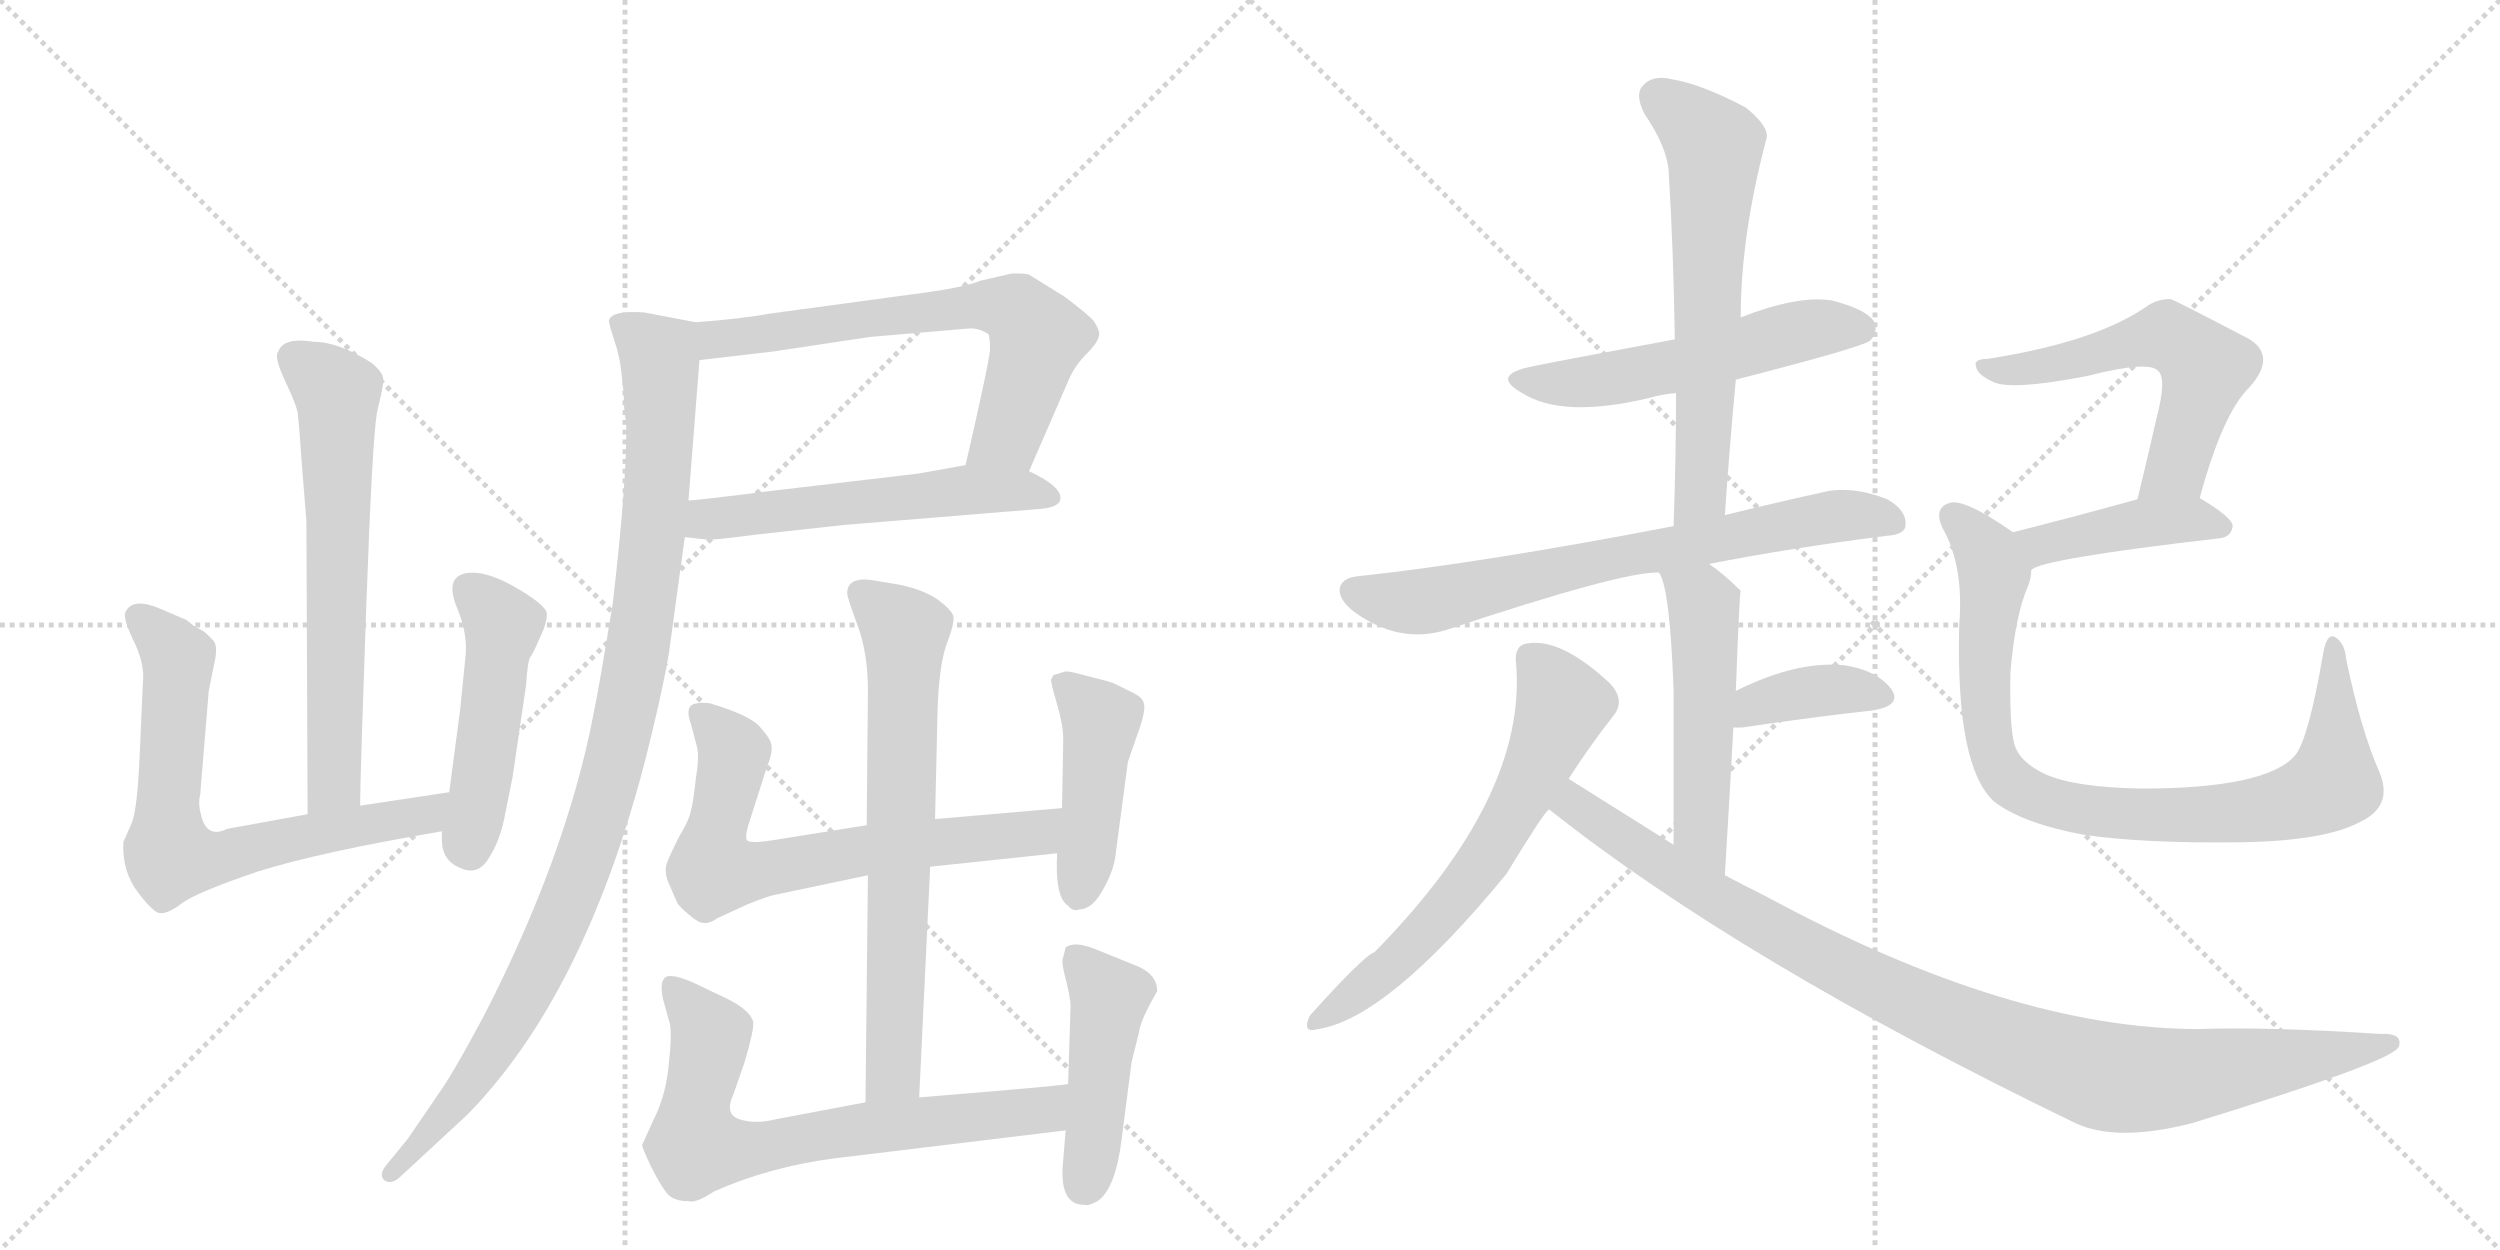 <svg version="1.1" viewBox="0 0 2048 1024" xmlns="http://www.w3.org/2000/svg">
  <g stroke="lightgray" stroke-dasharray="1,1" stroke-width="1" transform="scale(4, 4)">
    <line x1="0" y1="0" x2="256" y2="256"></line>
    <line x1="256" y1="0" x2="0" y2="256"></line>
    <line x1="128" y1="0" x2="128" y2="256"></line>
    <line x1="0" y1="128" x2="256" y2="128"></line>
    <line x1="256" y1="0" x2="512" y2="256"></line>
    <line x1="512" y1="0" x2="256" y2="256"></line>
    <line x1="384" y1="0" x2="384" y2="256"></line>
    <line x1="256" y1="128" x2="512" y2="128"></line>
  </g>
<g transform="scale(1, -1) translate(0, -850)">
   <style type="text/css">
    @keyframes keyframes0 {
      from {
       stroke: black;
       stroke-dashoffset: 644;
       stroke-width: 128;
       }
       68% {
       animation-timing-function: step-end;
       stroke: black;
       stroke-dashoffset: 0;
       stroke-width: 128;
       }
       to {
       stroke: black;
       stroke-width: 1024;
       }
       }
       #make-me-a-hanzi-animation-0 {
         animation: keyframes0 0.774s both;
         animation-delay: 0s;
         animation-timing-function: linear;
       }
    @keyframes keyframes1 {
      from {
       stroke: black;
       stroke-dashoffset: 696;
       stroke-width: 128;
       }
       69% {
       animation-timing-function: step-end;
       stroke: black;
       stroke-dashoffset: 0;
       stroke-width: 128;
       }
       to {
       stroke: black;
       stroke-width: 1024;
       }
       }
       #make-me-a-hanzi-animation-1 {
         animation: keyframes1 0.816s both;
         animation-delay: 0.774s;
         animation-timing-function: linear;
       }
    @keyframes keyframes2 {
      from {
       stroke: black;
       stroke-dashoffset: 477;
       stroke-width: 128;
       }
       61% {
       animation-timing-function: step-end;
       stroke: black;
       stroke-dashoffset: 0;
       stroke-width: 128;
       }
       to {
       stroke: black;
       stroke-width: 1024;
       }
       }
       #make-me-a-hanzi-animation-2 {
         animation: keyframes2 0.638s both;
         animation-delay: 1.59s;
         animation-timing-function: linear;
       }
    @keyframes keyframes3 {
      from {
       stroke: black;
       stroke-dashoffset: 656;
       stroke-width: 128;
       }
       68% {
       animation-timing-function: step-end;
       stroke: black;
       stroke-dashoffset: 0;
       stroke-width: 128;
       }
       to {
       stroke: black;
       stroke-width: 1024;
       }
       }
       #make-me-a-hanzi-animation-3 {
         animation: keyframes3 0.784s both;
         animation-delay: 2.229s;
         animation-timing-function: linear;
       }
    @keyframes keyframes4 {
      from {
       stroke: black;
       stroke-dashoffset: 556;
       stroke-width: 128;
       }
       64% {
       animation-timing-function: step-end;
       stroke: black;
       stroke-dashoffset: 0;
       stroke-width: 128;
       }
       to {
       stroke: black;
       stroke-width: 1024;
       }
       }
       #make-me-a-hanzi-animation-4 {
         animation: keyframes4 0.702s both;
         animation-delay: 3.013s;
         animation-timing-function: linear;
       }
    @keyframes keyframes5 {
      from {
       stroke: black;
       stroke-dashoffset: 1023;
       stroke-width: 128;
       }
       77% {
       animation-timing-function: step-end;
       stroke: black;
       stroke-dashoffset: 0;
       stroke-width: 128;
       }
       to {
       stroke: black;
       stroke-width: 1024;
       }
       }
       #make-me-a-hanzi-animation-5 {
         animation: keyframes5 1.083s both;
         animation-delay: 3.715s;
         animation-timing-function: linear;
       }
    @keyframes keyframes6 {
      from {
       stroke: black;
       stroke-dashoffset: 685;
       stroke-width: 128;
       }
       69% {
       animation-timing-function: step-end;
       stroke: black;
       stroke-dashoffset: 0;
       stroke-width: 128;
       }
       to {
       stroke: black;
       stroke-width: 1024;
       }
       }
       #make-me-a-hanzi-animation-6 {
         animation: keyframes6 0.807s both;
         animation-delay: 4.798s;
         animation-timing-function: linear;
       }
    @keyframes keyframes7 {
      from {
       stroke: black;
       stroke-dashoffset: 682;
       stroke-width: 128;
       }
       69% {
       animation-timing-function: step-end;
       stroke: black;
       stroke-dashoffset: 0;
       stroke-width: 128;
       }
       to {
       stroke: black;
       stroke-width: 1024;
       }
       }
       #make-me-a-hanzi-animation-7 {
         animation: keyframes7 0.805s both;
         animation-delay: 5.605s;
         animation-timing-function: linear;
       }
    @keyframes keyframes8 {
      from {
       stroke: black;
       stroke-dashoffset: 442;
       stroke-width: 128;
       }
       59% {
       animation-timing-function: step-end;
       stroke: black;
       stroke-dashoffset: 0;
       stroke-width: 128;
       }
       to {
       stroke: black;
       stroke-width: 1024;
       }
       }
       #make-me-a-hanzi-animation-8 {
         animation: keyframes8 0.61s both;
         animation-delay: 6.41s;
         animation-timing-function: linear;
       }
    @keyframes keyframes9 {
      from {
       stroke: black;
       stroke-dashoffset: 711;
       stroke-width: 128;
       }
       70% {
       animation-timing-function: step-end;
       stroke: black;
       stroke-dashoffset: 0;
       stroke-width: 128;
       }
       to {
       stroke: black;
       stroke-width: 1024;
       }
       }
       #make-me-a-hanzi-animation-9 {
         animation: keyframes9 0.829s both;
         animation-delay: 7.02s;
         animation-timing-function: linear;
       }
    @keyframes keyframes10 {
      from {
       stroke: black;
       stroke-dashoffset: 456;
       stroke-width: 128;
       }
       60% {
       animation-timing-function: step-end;
       stroke: black;
       stroke-dashoffset: 0;
       stroke-width: 128;
       }
       to {
       stroke: black;
       stroke-width: 1024;
       }
       }
       #make-me-a-hanzi-animation-10 {
         animation: keyframes10 0.621s both;
         animation-delay: 7.848s;
         animation-timing-function: linear;
       }
    @keyframes keyframes11 {
      from {
       stroke: black;
       stroke-dashoffset: 539;
       stroke-width: 128;
       }
       64% {
       animation-timing-function: step-end;
       stroke: black;
       stroke-dashoffset: 0;
       stroke-width: 128;
       }
       to {
       stroke: black;
       stroke-width: 1024;
       }
       }
       #make-me-a-hanzi-animation-11 {
         animation: keyframes11 0.689s both;
         animation-delay: 8.469s;
         animation-timing-function: linear;
       }
    @keyframes keyframes12 {
      from {
       stroke: black;
       stroke-dashoffset: 626;
       stroke-width: 128;
       }
       67% {
       animation-timing-function: step-end;
       stroke: black;
       stroke-dashoffset: 0;
       stroke-width: 128;
       }
       to {
       stroke: black;
       stroke-width: 1024;
       }
       }
       #make-me-a-hanzi-animation-12 {
         animation: keyframes12 0.759s both;
         animation-delay: 9.158s;
         animation-timing-function: linear;
       }
    @keyframes keyframes13 {
      from {
       stroke: black;
       stroke-dashoffset: 707;
       stroke-width: 128;
       }
       70% {
       animation-timing-function: step-end;
       stroke: black;
       stroke-dashoffset: 0;
       stroke-width: 128;
       }
       to {
       stroke: black;
       stroke-width: 1024;
       }
       }
       #make-me-a-hanzi-animation-13 {
         animation: keyframes13 0.825s both;
         animation-delay: 9.917s;
         animation-timing-function: linear;
       }
    @keyframes keyframes14 {
      from {
       stroke: black;
       stroke-dashoffset: 514;
       stroke-width: 128;
       }
       63% {
       animation-timing-function: step-end;
       stroke: black;
       stroke-dashoffset: 0;
       stroke-width: 128;
       }
       to {
       stroke: black;
       stroke-width: 1024;
       }
       }
       #make-me-a-hanzi-animation-14 {
         animation: keyframes14 0.668s both;
         animation-delay: 10.743s;
         animation-timing-function: linear;
       }
    @keyframes keyframes15 {
      from {
       stroke: black;
       stroke-dashoffset: 378;
       stroke-width: 128;
       }
       55% {
       animation-timing-function: step-end;
       stroke: black;
       stroke-dashoffset: 0;
       stroke-width: 128;
       }
       to {
       stroke: black;
       stroke-width: 1024;
       }
       }
       #make-me-a-hanzi-animation-15 {
         animation: keyframes15 0.558s both;
         animation-delay: 11.411s;
         animation-timing-function: linear;
       }
    @keyframes keyframes16 {
      from {
       stroke: black;
       stroke-dashoffset: 632;
       stroke-width: 128;
       }
       67% {
       animation-timing-function: step-end;
       stroke: black;
       stroke-dashoffset: 0;
       stroke-width: 128;
       }
       to {
       stroke: black;
       stroke-width: 1024;
       }
       }
       #make-me-a-hanzi-animation-16 {
         animation: keyframes16 0.764s both;
         animation-delay: 11.969s;
         animation-timing-function: linear;
       }
    @keyframes keyframes17 {
      from {
       stroke: black;
       stroke-dashoffset: 996;
       stroke-width: 128;
       }
       76% {
       animation-timing-function: step-end;
       stroke: black;
       stroke-dashoffset: 0;
       stroke-width: 128;
       }
       to {
       stroke: black;
       stroke-width: 1024;
       }
       }
       #make-me-a-hanzi-animation-17 {
         animation: keyframes17 1.061s both;
         animation-delay: 12.733s;
         animation-timing-function: linear;
       }
    @keyframes keyframes18 {
      from {
       stroke: black;
       stroke-dashoffset: 568;
       stroke-width: 128;
       }
       65% {
       animation-timing-function: step-end;
       stroke: black;
       stroke-dashoffset: 0;
       stroke-width: 128;
       }
       to {
       stroke: black;
       stroke-width: 1024;
       }
       }
       #make-me-a-hanzi-animation-18 {
         animation: keyframes18 0.712s both;
         animation-delay: 13.794s;
         animation-timing-function: linear;
       }
    @keyframes keyframes19 {
      from {
       stroke: black;
       stroke-dashoffset: 425;
       stroke-width: 128;
       }
       58% {
       animation-timing-function: step-end;
       stroke: black;
       stroke-dashoffset: 0;
       stroke-width: 128;
       }
       to {
       stroke: black;
       stroke-width: 1024;
       }
       }
       #make-me-a-hanzi-animation-19 {
         animation: keyframes19 0.596s both;
         animation-delay: 14.506s;
         animation-timing-function: linear;
       }
    @keyframes keyframes20 {
      from {
       stroke: black;
       stroke-dashoffset: 875;
       stroke-width: 128;
       }
       74% {
       animation-timing-function: step-end;
       stroke: black;
       stroke-dashoffset: 0;
       stroke-width: 128;
       }
       to {
       stroke: black;
       stroke-width: 1024;
       }
       }
       #make-me-a-hanzi-animation-20 {
         animation: keyframes20 0.962s both;
         animation-delay: 15.102s;
         animation-timing-function: linear;
       }
</style>
<path d="M 295 190 Q 295 211 300 352 Q 305 492 309 513 Q 314 533 314 539 Q 314 545 304 553 Q 277 570 257 570 Q 232 574 228 562 Q 224 558 234 537 Q 244 516 244 510 Q 245 503 247 473 L 251 423 L 252 183 C 252 153 295 160 295 190 Z" fill="lightgray"></path> 
<path d="M 368 201 L 295 190 L 252 183 L 186 171 Q 170 163 165 181 Q 162 192 164 199 L 171 284 L 175 304 Q 179 320 175 325 L 169 331 Q 167 333 161 336 Q 156 339 153 342 L 132 351 Q 109 361 103 349 Q 100 345 109 326 Q 119 306 117 290 L 114 222 Q 112 186 108 176 L 101 160 Q 100 136 113 119 Q 126 102 131 102 Q 137 101 149 110 Q 161 119 211 136 Q 262 152 362 169 C 392 174 398 205 368 201 Z" fill="lightgray"></path> 
<path d="M 381 309 L 377 269 L 368 201 L 362 169 L 362 162 Q 362 145 377 139 Q 392 132 401 148 Q 410 162 414 184 L 420 214 L 431 289 Q 432 306 434 311 Q 437 315 442 327 Q 448 339 448 347 Q 448 354 422 369 Q 396 384 380 380 Q 365 376 374 353 Q 384 330 381 309 Z" fill="lightgray"></path> 
<path d="M 843 464 L 876 540 Q 881 551 890 560 Q 899 569 900 574 Q 902 578 896 587 Q 892 592 872 607 L 843 625 Q 841 626 829 626 L 803 620 Q 788 614 748 609 L 630 593 Q 609 589 570 586 C 540 584 543 552 573 555 L 633 562 L 713 574 L 795 581 Q 803 581 810 576 Q 811 572 811 564 Q 811 556 791 469 C 784 440 831 436 843 464 Z" fill="lightgray"></path> 
<path d="M 619 412 L 692 420 L 851 433 Q 865 434 868 439 Q 873 450 843 464 C 822 475 821 474 791 469 L 752 462 L 633 448 Q 570 440 564 440 C 534 437 531 413 561 410 L 579 408 Q 581 407 619 412 Z" fill="lightgray"></path> 
<path d="M 570 586 L 528 594 Q 502 596 499 588 Q 498 587 503 572 Q 508 557 509 545 L 511 527 Q 511 511 513 505 Q 514 459 502 356 Q 491 288 486 264 Q 464 150 397 19 Q 373 -26 362 -42 L 334 -83 L 316 -105 Q 310 -113 315 -117 Q 321 -121 329 -113 L 383 -63 Q 478 34 528 225 Q 542 280 548 315 L 561 410 L 564 440 L 573 555 C 575 585 575 585 570 586 Z" fill="lightgray"></path> 
<path d="M 753 -49 L 762 140 L 766 179 L 768 266 Q 769 303 775 321 Q 782 339 781 345 Q 780 350 768 359 Q 756 367 737 371 L 713 375 Q 694 377 694 364 Q 694 361 702 339 Q 711 316 711 284 L 710 174 L 711 133 L 709 -53 C 709 -83 752 -79 753 -49 Z" fill="lightgray"></path> 
<path d="M 762 140 L 866 151 C 896 154 900 191 870 188 L 766 179 L 710 174 L 635 162 Q 617 159 613 161 Q 609 162 614 177 L 628 221 Q 633 233 632 239 Q 632 244 623 254 Q 615 264 581 274 Q 570 275 566 272 Q 562 268 566 257 L 571 238 Q 573 230 570 212 Q 568 193 566 186 Q 565 179 556 164 Q 548 148 546 142 Q 544 135 548 126 L 555 110 Q 557 107 564 101 Q 572 94 576 94 Q 581 93 588 98 L 612 109 Q 629 116 635 117 L 711 133 L 762 140 Z" fill="lightgray"></path> 
<path d="M 866 151 Q 864 115 875 108 Q 879 103 884 105 Q 895 105 904 122 Q 913 138 914 151 L 924 226 L 932 249 Q 939 268 937 274 Q 936 279 927 283 L 915 289 Q 911 291 907 292 L 880 299 Q 876 300 873 300 L 863 297 L 861 293 Q 861 290 866 273 Q 871 256 871 244 L 870 188 L 866 151 Z" fill="lightgray"></path> 
<path d="M 875 -38 Q 872 -39 813 -44 L 753 -49 L 709 -53 L 635 -67 Q 619 -71 606 -67 Q 593 -63 601 -46 L 610 -20 Q 618 7 617 13 Q 614 24 589 35 L 568 45 Q 552 52 546 50 Q 540 47 543 32 L 548 14 Q 551 6 548 -20 Q 546 -46 536 -66 L 526 -88 Q 526 -90 533 -105 Q 541 -121 546 -127 Q 551 -134 564 -134 Q 570 -136 585 -126 Q 630 -106 683 -99 L 873 -76 C 903 -72 905 -34 875 -38 Z" fill="lightgray"></path> 
<path d="M 888 -137 Q 892 -138 899 -134 Q 914 -124 919 -82 L 927 -20 L 933 4 Q 934 14 948 38 Q 948 51 933 58 L 896 73 Q 880 79 873 74 L 871 66 Q 869 63 873 48 Q 877 32 877 26 L 875 -38 L 873 -76 L 871 -100 Q 867 -137 888 -137 Z" fill="lightgray"></path> 
<path d="M 1422 539 Q 1527 566 1532 571 Q 1539 578 1535 587 Q 1528 597 1500 604 Q 1472 608 1426 590 L 1372 572 Q 1275 554 1256 550 Q 1220 543 1247 528 Q 1280 507 1351 524 Q 1361 527 1373 528 L 1422 539 Z" fill="lightgray"></path> 
<path d="M 1413 428 Q 1417 486 1422 539 L 1426 590 Q 1426 657 1447 736 Q 1450 746 1430 762 Q 1394 781 1370 785 Q 1354 789 1346 780 Q 1339 773 1347 757 Q 1366 729 1367 709 Q 1371 643 1372 572 L 1373 528 Q 1373 476 1371 419 C 1370 389 1411 398 1413 428 Z" fill="lightgray"></path> 
<path d="M 1400 388 Q 1466 401 1545 411 Q 1561 412 1561 420 Q 1562 432 1546 441 Q 1521 451 1499 448 Q 1453 438 1413 428 L 1371 419 Q 1215 389 1113 378 Q 1101 377 1098 370 Q 1095 360 1109 349 Q 1146 322 1185 334 Q 1329 382 1359 381 L 1400 388 Z" fill="lightgray"></path> 
<path d="M 1413 133 Q 1417 199 1420 254 L 1422 284 Q 1425 365 1426 366 L 1425 367 Q 1412 380 1400 388 C 1376 406 1347 409 1359 381 Q 1368 369 1371 284 Q 1371 239 1371 158 C 1371 128 1411 103 1413 133 Z" fill="lightgray"></path> 
<path d="M 1420 254 Q 1423 254 1427 254 Q 1488 263 1534 268 Q 1559 272 1549 286 Q 1537 301 1511 305 Q 1472 309 1422 284 C 1395 271 1390 254 1420 254 Z" fill="lightgray"></path> 
<path d="M 1285 212 Q 1303 240 1322 264 Q 1332 277 1318 291 Q 1279 327 1252 323 Q 1240 322 1242 306 Q 1251 197 1126 70 Q 1117 67 1073 18 Q 1066 3 1080 7 Q 1137 16 1234 134 Q 1265 185 1269 187 L 1285 212 Z" fill="lightgray"></path> 
<path d="M 1269 187 Q 1425 63 1700 -70 Q 1734 -86 1796 -70 Q 1952 -22 1964 -9 Q 1964 -8 1965 -8 Q 1969 4 1950 3 Q 1857 9 1801 7 Q 1648 7 1448 115 Q 1430 124 1413 133 L 1371 158 Q 1328 185 1285 212 C 1260 228 1245 205 1269 187 Z" fill="lightgray"></path> 
<path d="M 1802 442 Q 1821 512 1843 533 Q 1865 558 1843 572 Q 1780 605 1778 605 Q 1768 605 1760 600 Q 1718 570 1628 556 Q 1616 556 1619 549 Q 1620 543 1633 537 Q 1648 530 1710 542 Q 1761 555 1768 546 Q 1775 540 1767 509 Q 1760 478 1751 441 C 1744 412 1794 413 1802 442 Z" fill="lightgray"></path> 
<path d="M 1664 383 Q 1671 392 1818 409 Q 1828 410 1829 419 Q 1829 426 1802 442 C 1787 451 1780 449 1751 441 Q 1693 425 1649 414 C 1620 407 1638 369 1664 383 Z" fill="lightgray"></path> 
<path d="M 1949 218 Q 1934 252 1922 310 Q 1921 323 1913 328 Q 1906 332 1903 314 Q 1891 244 1880 231 Q 1856 204 1754 204 Q 1699 205 1675 216 Q 1654 226 1650 241 Q 1646 257 1647 300 Q 1651 346 1661 369 Q 1664 376 1664 383 C 1669 401 1669 401 1649 414 Q 1609 442 1597 438 Q 1584 434 1591 418 Q 1609 387 1605 338 Q 1602 221 1634 193 Q 1658 175 1708 166 Q 1757 159 1835 160 Q 1905 161 1934 177 Q 1961 190 1949 218 Z" fill="lightgray"></path> 
      <clipPath id="make-me-a-hanzi-clip-0">
      <path d="M 295 190 Q 295 211 300 352 Q 305 492 309 513 Q 314 533 314 539 Q 314 545 304 553 Q 277 570 257 570 Q 232 574 228 562 Q 224 558 234 537 Q 244 516 244 510 Q 245 503 247 473 L 251 423 L 252 183 C 252 153 295 160 295 190 Z" fill="lightgray"></path>
      </clipPath>
      <path clip-path="url(#make-me-a-hanzi-clip-0)" d="M 240 557 L 276 528 L 274 216 L 258 191 " fill="none" id="make-me-a-hanzi-animation-0" stroke-dasharray="516 1032" stroke-linecap="round"></path>

      <clipPath id="make-me-a-hanzi-clip-1">
      <path d="M 368 201 L 295 190 L 252 183 L 186 171 Q 170 163 165 181 Q 162 192 164 199 L 171 284 L 175 304 Q 179 320 175 325 L 169 331 Q 167 333 161 336 Q 156 339 153 342 L 132 351 Q 109 361 103 349 Q 100 345 109 326 Q 119 306 117 290 L 114 222 Q 112 186 108 176 L 101 160 Q 100 136 113 119 Q 126 102 131 102 Q 137 101 149 110 Q 161 119 211 136 Q 262 152 362 169 C 392 174 398 205 368 201 Z" fill="lightgray"></path>
      </clipPath>
      <path clip-path="url(#make-me-a-hanzi-clip-1)" d="M 113 345 L 146 310 L 137 190 L 139 152 L 145 148 L 177 147 L 331 178 L 355 187 L 361 197 " fill="none" id="make-me-a-hanzi-animation-1" stroke-dasharray="568 1136" stroke-linecap="round"></path>

      <clipPath id="make-me-a-hanzi-clip-2">
      <path d="M 381 309 L 377 269 L 368 201 L 362 169 L 362 162 Q 362 145 377 139 Q 392 132 401 148 Q 410 162 414 184 L 420 214 L 431 289 Q 432 306 434 311 Q 437 315 442 327 Q 448 339 448 347 Q 448 354 422 369 Q 396 384 380 380 Q 365 376 374 353 Q 384 330 381 309 Z" fill="lightgray"></path>
      </clipPath>
      <path clip-path="url(#make-me-a-hanzi-clip-2)" d="M 386 364 L 411 335 L 385 154 " fill="none" id="make-me-a-hanzi-animation-2" stroke-dasharray="349 698" stroke-linecap="round"></path>

      <clipPath id="make-me-a-hanzi-clip-3">
      <path d="M 843 464 L 876 540 Q 881 551 890 560 Q 899 569 900 574 Q 902 578 896 587 Q 892 592 872 607 L 843 625 Q 841 626 829 626 L 803 620 Q 788 614 748 609 L 630 593 Q 609 589 570 586 C 540 584 543 552 573 555 L 633 562 L 713 574 L 795 581 Q 803 581 810 576 Q 811 572 811 564 Q 811 556 791 469 C 784 440 831 436 843 464 Z" fill="lightgray"></path>
      </clipPath>
      <path clip-path="url(#make-me-a-hanzi-clip-3)" d="M 580 563 L 587 572 L 728 592 L 792 599 L 833 596 L 848 578 L 848 563 L 825 494 L 799 480 " fill="none" id="make-me-a-hanzi-animation-3" stroke-dasharray="528 1056" stroke-linecap="round"></path>

      <clipPath id="make-me-a-hanzi-clip-4">
      <path d="M 619 412 L 692 420 L 851 433 Q 865 434 868 439 Q 873 450 843 464 C 822 475 821 474 791 469 L 752 462 L 633 448 Q 570 440 564 440 C 534 437 531 413 561 410 L 579 408 Q 581 407 619 412 Z" fill="lightgray"></path>
      </clipPath>
      <path clip-path="url(#make-me-a-hanzi-clip-4)" d="M 566 417 L 579 425 L 788 449 L 835 449 L 861 442 " fill="none" id="make-me-a-hanzi-animation-4" stroke-dasharray="428 856" stroke-linecap="round"></path>

      <clipPath id="make-me-a-hanzi-clip-5">
      <path d="M 570 586 L 528 594 Q 502 596 499 588 Q 498 587 503 572 Q 508 557 509 545 L 511 527 Q 511 511 513 505 Q 514 459 502 356 Q 491 288 486 264 Q 464 150 397 19 Q 373 -26 362 -42 L 334 -83 L 316 -105 Q 310 -113 315 -117 Q 321 -121 329 -113 L 383 -63 Q 478 34 528 225 Q 542 280 548 315 L 561 410 L 564 440 L 573 555 C 575 585 575 585 570 586 Z" fill="lightgray"></path>
      </clipPath>
      <path clip-path="url(#make-me-a-hanzi-clip-5)" d="M 506 587 L 540 556 L 542 507 L 531 374 L 498 205 L 453 81 L 427 29 L 377 -48 L 321 -111 " fill="none" id="make-me-a-hanzi-animation-5" stroke-dasharray="895 1790" stroke-linecap="round"></path>

      <clipPath id="make-me-a-hanzi-clip-6">
      <path d="M 753 -49 L 762 140 L 766 179 L 768 266 Q 769 303 775 321 Q 782 339 781 345 Q 780 350 768 359 Q 756 367 737 371 L 713 375 Q 694 377 694 364 Q 694 361 702 339 Q 711 316 711 284 L 710 174 L 711 133 L 709 -53 C 709 -83 752 -79 753 -49 Z" fill="lightgray"></path>
      </clipPath>
      <path clip-path="url(#make-me-a-hanzi-clip-6)" d="M 707 363 L 741 333 L 733 -9 L 729 -31 L 716 -45 " fill="none" id="make-me-a-hanzi-animation-6" stroke-dasharray="557 1114" stroke-linecap="round"></path>

      <clipPath id="make-me-a-hanzi-clip-7">
      <path d="M 762 140 L 866 151 C 896 154 900 191 870 188 L 766 179 L 710 174 L 635 162 Q 617 159 613 161 Q 609 162 614 177 L 628 221 Q 633 233 632 239 Q 632 244 623 254 Q 615 264 581 274 Q 570 275 566 272 Q 562 268 566 257 L 571 238 Q 573 230 570 212 Q 568 193 566 186 Q 565 179 556 164 Q 548 148 546 142 Q 544 135 548 126 L 555 110 Q 557 107 564 101 Q 572 94 576 94 Q 581 93 588 98 L 612 109 Q 629 116 635 117 L 711 133 L 762 140 Z" fill="lightgray"></path>
      </clipPath>
      <path clip-path="url(#make-me-a-hanzi-clip-7)" d="M 575 265 L 600 235 L 584 137 L 610 135 L 733 157 L 842 166 L 863 183 " fill="none" id="make-me-a-hanzi-animation-7" stroke-dasharray="554 1108" stroke-linecap="round"></path>

      <clipPath id="make-me-a-hanzi-clip-8">
      <path d="M 866 151 Q 864 115 875 108 Q 879 103 884 105 Q 895 105 904 122 Q 913 138 914 151 L 924 226 L 932 249 Q 939 268 937 274 Q 936 279 927 283 L 915 289 Q 911 291 907 292 L 880 299 Q 876 300 873 300 L 863 297 L 861 293 Q 861 290 866 273 Q 871 256 871 244 L 870 188 L 866 151 Z" fill="lightgray"></path>
      </clipPath>
      <path clip-path="url(#make-me-a-hanzi-clip-8)" d="M 869 291 L 902 260 L 884 120 " fill="none" id="make-me-a-hanzi-animation-8" stroke-dasharray="314 628" stroke-linecap="round"></path>

      <clipPath id="make-me-a-hanzi-clip-9">
      <path d="M 875 -38 Q 872 -39 813 -44 L 753 -49 L 709 -53 L 635 -67 Q 619 -71 606 -67 Q 593 -63 601 -46 L 610 -20 Q 618 7 617 13 Q 614 24 589 35 L 568 45 Q 552 52 546 50 Q 540 47 543 32 L 548 14 Q 551 6 548 -20 Q 546 -46 536 -66 L 526 -88 Q 526 -90 533 -105 Q 541 -121 546 -127 Q 551 -134 564 -134 Q 570 -136 585 -126 Q 630 -106 683 -99 L 873 -76 C 903 -72 905 -34 875 -38 Z" fill="lightgray"></path>
      </clipPath>
      <path clip-path="url(#make-me-a-hanzi-clip-9)" d="M 550 43 L 582 3 L 568 -71 L 570 -88 L 577 -90 L 627 -90 L 718 -73 L 855 -59 L 873 -44 " fill="none" id="make-me-a-hanzi-animation-9" stroke-dasharray="583 1166" stroke-linecap="round"></path>

      <clipPath id="make-me-a-hanzi-clip-10">
      <path d="M 888 -137 Q 892 -138 899 -134 Q 914 -124 919 -82 L 927 -20 L 933 4 Q 934 14 948 38 Q 948 51 933 58 L 896 73 Q 880 79 873 74 L 871 66 Q 869 63 873 48 Q 877 32 877 26 L 875 -38 L 873 -76 L 871 -100 Q 867 -137 888 -137 Z" fill="lightgray"></path>
      </clipPath>
      <path clip-path="url(#make-me-a-hanzi-clip-10)" d="M 879 68 L 909 31 L 888 -120 " fill="none" id="make-me-a-hanzi-animation-10" stroke-dasharray="328 656" stroke-linecap="round"></path>

      <clipPath id="make-me-a-hanzi-clip-11">
      <path d="M 1422 539 Q 1527 566 1532 571 Q 1539 578 1535 587 Q 1528 597 1500 604 Q 1472 608 1426 590 L 1372 572 Q 1275 554 1256 550 Q 1220 543 1247 528 Q 1280 507 1351 524 Q 1361 527 1373 528 L 1422 539 Z" fill="lightgray"></path>
      </clipPath>
      <path clip-path="url(#make-me-a-hanzi-clip-11)" d="M 1248 540 L 1304 537 L 1374 550 L 1483 581 L 1525 580 " fill="none" id="make-me-a-hanzi-animation-11" stroke-dasharray="411 822" stroke-linecap="round"></path>

      <clipPath id="make-me-a-hanzi-clip-12">
      <path d="M 1413 428 Q 1417 486 1422 539 L 1426 590 Q 1426 657 1447 736 Q 1450 746 1430 762 Q 1394 781 1370 785 Q 1354 789 1346 780 Q 1339 773 1347 757 Q 1366 729 1367 709 Q 1371 643 1372 572 L 1373 528 Q 1373 476 1371 419 C 1370 389 1411 398 1413 428 Z" fill="lightgray"></path>
      </clipPath>
      <path clip-path="url(#make-me-a-hanzi-clip-12)" d="M 1358 771 L 1404 731 L 1394 454 L 1377 427 " fill="none" id="make-me-a-hanzi-animation-12" stroke-dasharray="498 996" stroke-linecap="round"></path>

      <clipPath id="make-me-a-hanzi-clip-13">
      <path d="M 1400 388 Q 1466 401 1545 411 Q 1561 412 1561 420 Q 1562 432 1546 441 Q 1521 451 1499 448 Q 1453 438 1413 428 L 1371 419 Q 1215 389 1113 378 Q 1101 377 1098 370 Q 1095 360 1109 349 Q 1146 322 1185 334 Q 1329 382 1359 381 L 1400 388 Z" fill="lightgray"></path>
      </clipPath>
      <path clip-path="url(#make-me-a-hanzi-clip-13)" d="M 1108 366 L 1140 357 L 1172 358 L 1312 392 L 1481 424 L 1533 428 L 1550 423 " fill="none" id="make-me-a-hanzi-animation-13" stroke-dasharray="579 1158" stroke-linecap="round"></path>

      <clipPath id="make-me-a-hanzi-clip-14">
      <path d="M 1413 133 Q 1417 199 1420 254 L 1422 284 Q 1425 365 1426 366 L 1425 367 Q 1412 380 1400 388 C 1376 406 1347 409 1359 381 Q 1368 369 1371 284 Q 1371 239 1371 158 C 1371 128 1411 103 1413 133 Z" fill="lightgray"></path>
      </clipPath>
      <path clip-path="url(#make-me-a-hanzi-clip-14)" d="M 1366 381 L 1396 352 L 1393 171 L 1411 141 " fill="none" id="make-me-a-hanzi-animation-14" stroke-dasharray="386 772" stroke-linecap="round"></path>

      <clipPath id="make-me-a-hanzi-clip-15">
      <path d="M 1420 254 Q 1423 254 1427 254 Q 1488 263 1534 268 Q 1559 272 1549 286 Q 1537 301 1511 305 Q 1472 309 1422 284 C 1395 271 1390 254 1420 254 Z" fill="lightgray"></path>
      </clipPath>
      <path clip-path="url(#make-me-a-hanzi-clip-15)" d="M 1424 261 L 1438 274 L 1492 285 L 1539 279 " fill="none" id="make-me-a-hanzi-animation-15" stroke-dasharray="250 500" stroke-linecap="round"></path>

      <clipPath id="make-me-a-hanzi-clip-16">
      <path d="M 1285 212 Q 1303 240 1322 264 Q 1332 277 1318 291 Q 1279 327 1252 323 Q 1240 322 1242 306 Q 1251 197 1126 70 Q 1117 67 1073 18 Q 1066 3 1080 7 Q 1137 16 1234 134 Q 1265 185 1269 187 L 1285 212 Z" fill="lightgray"></path>
      </clipPath>
      <path clip-path="url(#make-me-a-hanzi-clip-16)" d="M 1253 311 L 1280 273 L 1224 156 L 1185 105 L 1137 56 L 1083 16 " fill="none" id="make-me-a-hanzi-animation-16" stroke-dasharray="504 1008" stroke-linecap="round"></path>

      <clipPath id="make-me-a-hanzi-clip-17">
      <path d="M 1269 187 Q 1425 63 1700 -70 Q 1734 -86 1796 -70 Q 1952 -22 1964 -9 Q 1964 -8 1965 -8 Q 1969 4 1950 3 Q 1857 9 1801 7 Q 1648 7 1448 115 Q 1430 124 1413 133 L 1371 158 Q 1328 185 1285 212 C 1260 228 1245 205 1269 187 Z" fill="lightgray"></path>
      </clipPath>
      <path clip-path="url(#make-me-a-hanzi-clip-17)" d="M 1287 202 L 1290 190 L 1336 158 L 1487 68 L 1607 11 L 1710 -28 L 1780 -33 L 1960 -4 " fill="none" id="make-me-a-hanzi-animation-17" stroke-dasharray="868 1736" stroke-linecap="round"></path>

      <clipPath id="make-me-a-hanzi-clip-18">
      <path d="M 1802 442 Q 1821 512 1843 533 Q 1865 558 1843 572 Q 1780 605 1778 605 Q 1768 605 1760 600 Q 1718 570 1628 556 Q 1616 556 1619 549 Q 1620 543 1633 537 Q 1648 530 1710 542 Q 1761 555 1768 546 Q 1775 540 1767 509 Q 1760 478 1751 441 C 1744 412 1794 413 1802 442 Z" fill="lightgray"></path>
      </clipPath>
      <path clip-path="url(#make-me-a-hanzi-clip-18)" d="M 1626 549 L 1647 546 L 1696 554 L 1769 575 L 1797 561 L 1807 549 L 1787 477 L 1782 466 L 1757 447 " fill="none" id="make-me-a-hanzi-animation-18" stroke-dasharray="440 880" stroke-linecap="round"></path>

      <clipPath id="make-me-a-hanzi-clip-19">
      <path d="M 1664 383 Q 1671 392 1818 409 Q 1828 410 1829 419 Q 1829 426 1802 442 C 1787 451 1780 449 1751 441 Q 1693 425 1649 414 C 1620 407 1638 369 1664 383 Z" fill="lightgray"></path>
      </clipPath>
      <path clip-path="url(#make-me-a-hanzi-clip-19)" d="M 1662 389 L 1672 404 L 1758 422 L 1796 424 L 1820 418 " fill="none" id="make-me-a-hanzi-animation-19" stroke-dasharray="297 594" stroke-linecap="round"></path>

      <clipPath id="make-me-a-hanzi-clip-20">
      <path d="M 1949 218 Q 1934 252 1922 310 Q 1921 323 1913 328 Q 1906 332 1903 314 Q 1891 244 1880 231 Q 1856 204 1754 204 Q 1699 205 1675 216 Q 1654 226 1650 241 Q 1646 257 1647 300 Q 1651 346 1661 369 Q 1664 376 1664 383 C 1669 401 1669 401 1649 414 Q 1609 442 1597 438 Q 1584 434 1591 418 Q 1609 387 1605 338 Q 1602 221 1634 193 Q 1658 175 1708 166 Q 1757 159 1835 160 Q 1905 161 1934 177 Q 1961 190 1949 218 Z" fill="lightgray"></path>
      </clipPath>
      <path clip-path="url(#make-me-a-hanzi-clip-20)" d="M 1600 426 L 1627 400 L 1632 386 L 1625 306 L 1630 241 L 1646 210 L 1674 195 L 1717 185 L 1790 182 L 1861 188 L 1908 206 L 1913 230 L 1912 321 " fill="none" id="make-me-a-hanzi-animation-20" stroke-dasharray="747 1494" stroke-linecap="round"></path>

</g>
</svg>
